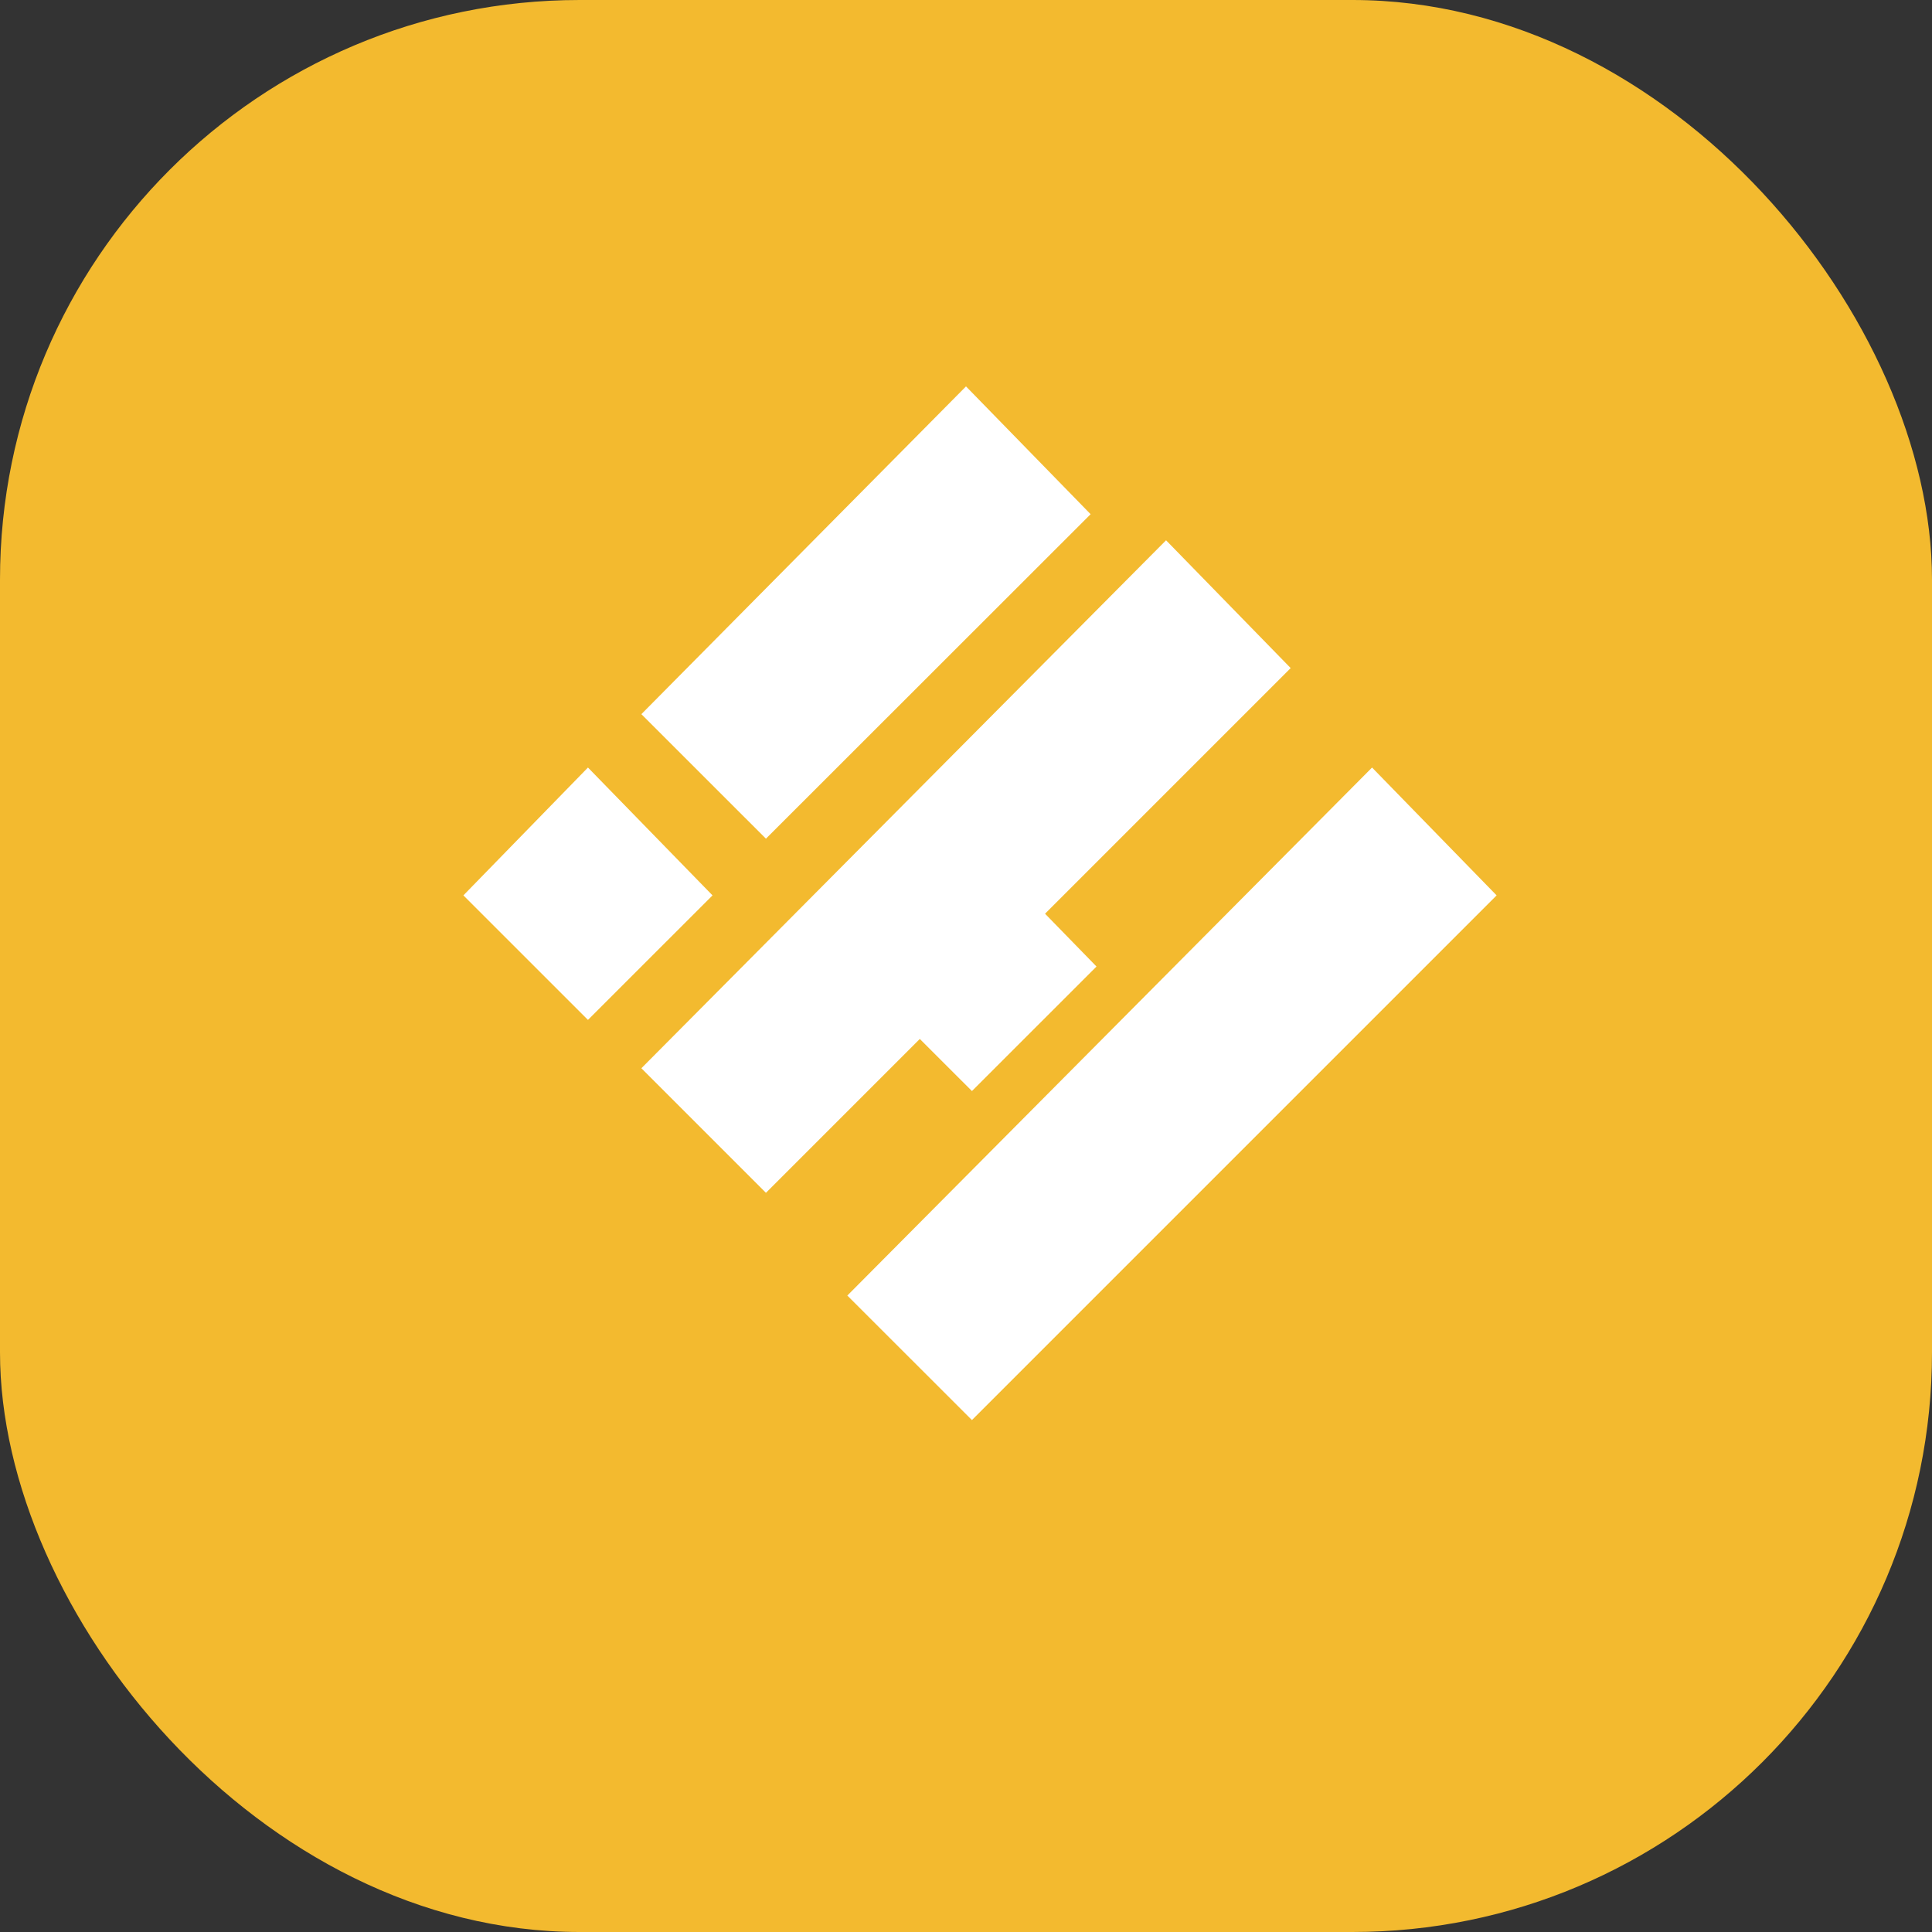 <svg width="40" height="40" viewBox="0 0 40 40" fill="none" xmlns="http://www.w3.org/2000/svg">
  <rect x="0" y="0" width="40" height="40" fill="#333333" stroke="none"/>
  <rect width="40" height="40" rx="12" fill="#F3BA2F"/>
  <path d="M20 8L22.58 10.646L15.858 17.364L13.279 14.786L20 8Z" fill="white"/>
  <path d="M24.142 11.186L26.722 13.832L15.858 24.696L13.279 22.117L24.142 11.186Z" fill="white"/>
  <path d="M12.173 15.891L14.752 18.538L12.173 21.116L9.594 18.538L12.173 15.891Z" fill="white"/>
  <path d="M28.407 15.891L30.986 18.538L20.123 29.401L17.543 26.823L28.407 15.891Z" fill="white"/>
  <path d="M20.123 17.364L22.702 20.011L20.123 22.589L17.543 20.011L20.123 17.364Z" fill="white"/>
</svg>